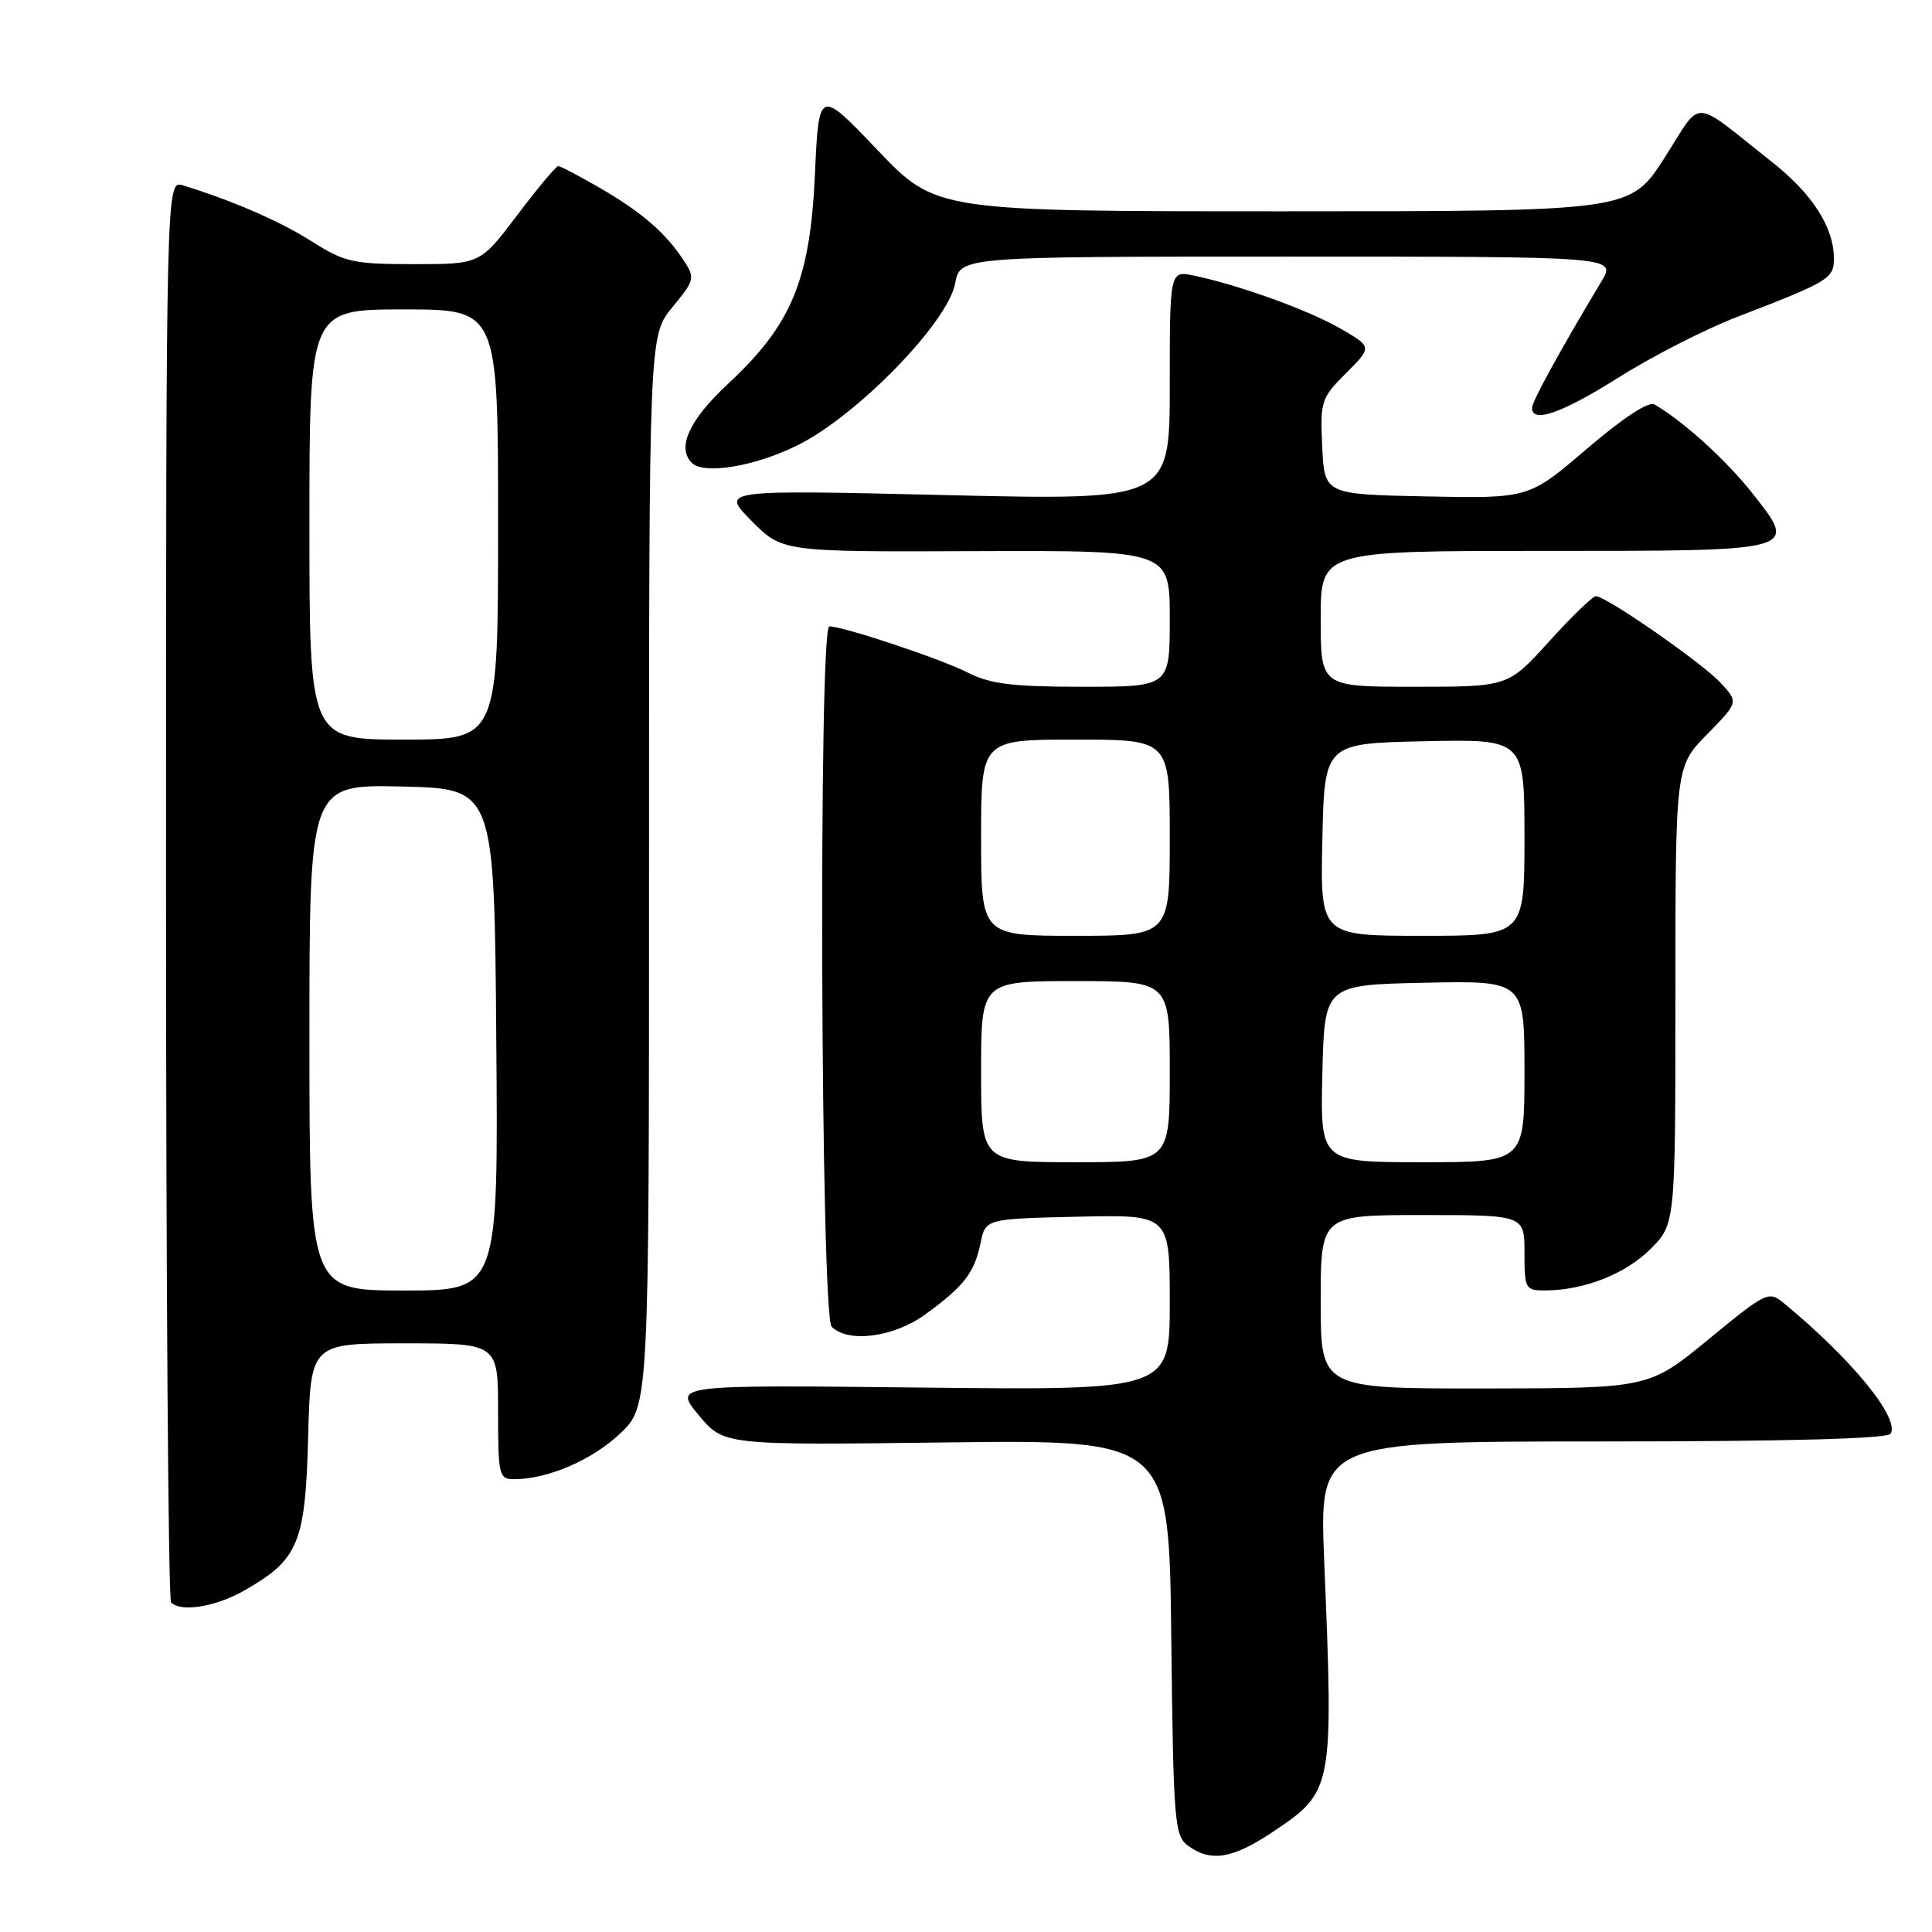 <?xml version="1.0" encoding="UTF-8" standalone="no"?>
<!DOCTYPE svg PUBLIC "-//W3C//DTD SVG 1.1//EN" "http://www.w3.org/Graphics/SVG/1.1/DTD/svg11.dtd" >
<svg xmlns="http://www.w3.org/2000/svg" xmlns:xlink="http://www.w3.org/1999/xlink" version="1.1" viewBox="0 0 256 256">
 <g >
 <path fill="currentColor"
d=" M 168.63 242.75 C 176.67 237.36 176.71 237.17 175.46 206.75 C 174.82 191.00 174.82 191.00 212.35 191.00 C 236.74 191.00 250.10 190.64 250.51 189.98 C 251.77 187.94 245.40 180.13 236.40 172.70 C 234.36 171.02 234.09 171.14 226.40 177.46 C 218.50 183.95 218.50 183.95 196.75 183.98 C 175.00 184.00 175.00 184.00 175.00 172.50 C 175.00 161.00 175.00 161.00 188.50 161.00 C 202.00 161.00 202.00 161.00 202.00 166.00 C 202.00 170.79 202.12 171.00 204.75 170.99 C 209.87 170.98 215.39 168.81 218.70 165.50 C 222.00 162.20 222.00 162.20 222.00 131.89 C 222.00 101.58 222.00 101.58 226.19 97.31 C 230.38 93.04 230.38 93.04 227.94 90.43 C 225.41 87.74 212.82 79.00 211.46 79.00 C 211.04 79.00 208.25 81.70 205.26 85.00 C 199.83 91.00 199.83 91.00 187.42 91.00 C 175.00 91.00 175.00 91.00 175.00 82.00 C 175.00 73.00 175.00 73.00 204.38 73.00 C 238.64 73.00 238.30 73.09 232.14 65.29 C 228.70 60.94 223.04 55.81 219.24 53.60 C 218.45 53.14 215.10 55.34 210.28 59.46 C 202.59 66.05 202.59 66.05 189.04 65.78 C 175.50 65.50 175.50 65.50 175.20 59.20 C 174.92 53.17 175.05 52.75 178.36 49.44 C 181.82 45.98 181.82 45.98 177.66 43.56 C 173.47 41.13 164.25 37.79 158.25 36.53 C 155.00 35.84 155.00 35.84 155.00 51.07 C 155.00 66.30 155.00 66.30 125.25 65.60 C 95.50 64.90 95.50 64.90 99.58 69.02 C 103.66 73.13 103.66 73.13 129.33 73.03 C 155.00 72.94 155.00 72.94 155.00 81.97 C 155.00 91.00 155.00 91.00 143.46 91.00 C 134.13 91.00 131.21 90.64 128.21 89.11 C 124.66 87.30 111.76 83.00 109.89 83.00 C 108.44 83.00 108.74 174.34 110.20 175.80 C 112.39 177.99 118.43 177.20 122.60 174.17 C 127.73 170.44 129.12 168.65 129.92 164.74 C 130.58 161.50 130.58 161.50 142.79 161.22 C 155.00 160.94 155.00 160.94 155.00 172.58 C 155.00 184.22 155.00 184.22 122.12 183.86 C 89.25 183.50 89.25 183.50 92.57 187.50 C 95.90 191.50 95.90 191.50 125.40 191.13 C 154.90 190.77 154.90 190.77 155.20 216.97 C 155.48 241.56 155.62 243.25 157.44 244.58 C 160.43 246.77 163.34 246.29 168.63 242.75 Z  M 32.41 210.73 C 39.56 206.64 40.46 204.48 40.83 190.43 C 41.16 178.00 41.16 178.00 53.58 178.00 C 66.00 178.00 66.00 178.00 66.00 187.00 C 66.00 195.52 66.11 196.00 68.13 196.00 C 72.58 196.00 78.50 193.45 82.18 189.94 C 86.00 186.31 86.00 186.31 86.00 115.38 C 86.00 44.46 86.00 44.46 89.10 40.70 C 92.05 37.12 92.12 36.83 90.60 34.52 C 88.21 30.86 85.04 28.12 79.50 24.91 C 76.75 23.32 74.26 22.01 73.97 22.01 C 73.68 22.00 71.24 24.93 68.54 28.50 C 63.63 35.00 63.63 35.00 54.85 35.00 C 46.81 35.00 45.67 34.75 41.33 32.00 C 37.12 29.32 30.88 26.61 24.25 24.56 C 22.00 23.87 22.00 23.87 22.00 117.77 C 22.00 169.41 22.30 211.97 22.67 212.33 C 24.00 213.67 28.59 212.91 32.41 210.73 Z  M 105.74 58.97 C 113.63 55.03 125.59 42.73 126.56 37.56 C 127.22 34.00 127.22 34.00 170.69 34.00 C 214.16 34.00 214.16 34.00 212.22 37.25 C 206.72 46.42 203.00 53.21 203.00 54.05 C 203.00 56.15 206.99 54.74 214.53 49.98 C 218.91 47.22 225.92 43.64 230.11 42.02 C 242.43 37.27 243.00 36.92 243.00 34.24 C 243.00 30.14 240.15 25.69 234.84 21.50 C 223.89 12.85 225.68 12.92 220.54 20.94 C 216.01 28.00 216.01 28.00 170.02 28.00 C 124.02 28.00 124.02 28.00 116.26 19.87 C 108.50 11.74 108.50 11.74 107.98 23.14 C 107.34 37.13 104.90 43.01 96.50 50.83 C 91.33 55.63 89.64 59.31 91.67 61.33 C 93.27 62.94 100.10 61.79 105.74 58.97 Z  M 130.00 142.00 C 130.00 130.00 130.00 130.00 142.50 130.00 C 155.00 130.00 155.00 130.00 155.00 142.00 C 155.00 154.00 155.00 154.00 142.50 154.00 C 130.00 154.00 130.00 154.00 130.00 142.00 Z  M 175.22 142.25 C 175.50 130.50 175.50 130.50 188.75 130.22 C 202.00 129.94 202.00 129.94 202.00 141.97 C 202.00 154.00 202.00 154.00 188.47 154.00 C 174.94 154.00 174.94 154.00 175.22 142.25 Z  M 130.00 111.00 C 130.00 98.00 130.00 98.00 142.50 98.00 C 155.00 98.00 155.00 98.00 155.00 111.00 C 155.00 124.00 155.00 124.00 142.50 124.00 C 130.00 124.00 130.00 124.00 130.00 111.00 Z  M 175.22 111.25 C 175.50 98.50 175.50 98.50 188.75 98.22 C 202.00 97.94 202.00 97.94 202.00 110.97 C 202.00 124.00 202.00 124.00 188.47 124.00 C 174.94 124.00 174.94 124.00 175.22 111.25 Z  M 41.00 137.47 C 41.00 103.94 41.00 103.94 53.25 104.22 C 65.50 104.50 65.50 104.50 65.76 137.75 C 66.03 171.00 66.03 171.00 53.51 171.00 C 41.00 171.00 41.00 171.00 41.00 137.47 Z  M 41.00 69.50 C 41.00 41.00 41.00 41.00 53.50 41.00 C 66.00 41.00 66.00 41.00 66.00 69.50 C 66.00 98.00 66.00 98.00 53.50 98.00 C 41.00 98.00 41.00 98.00 41.00 69.50 Z "/>
</g>
</svg>